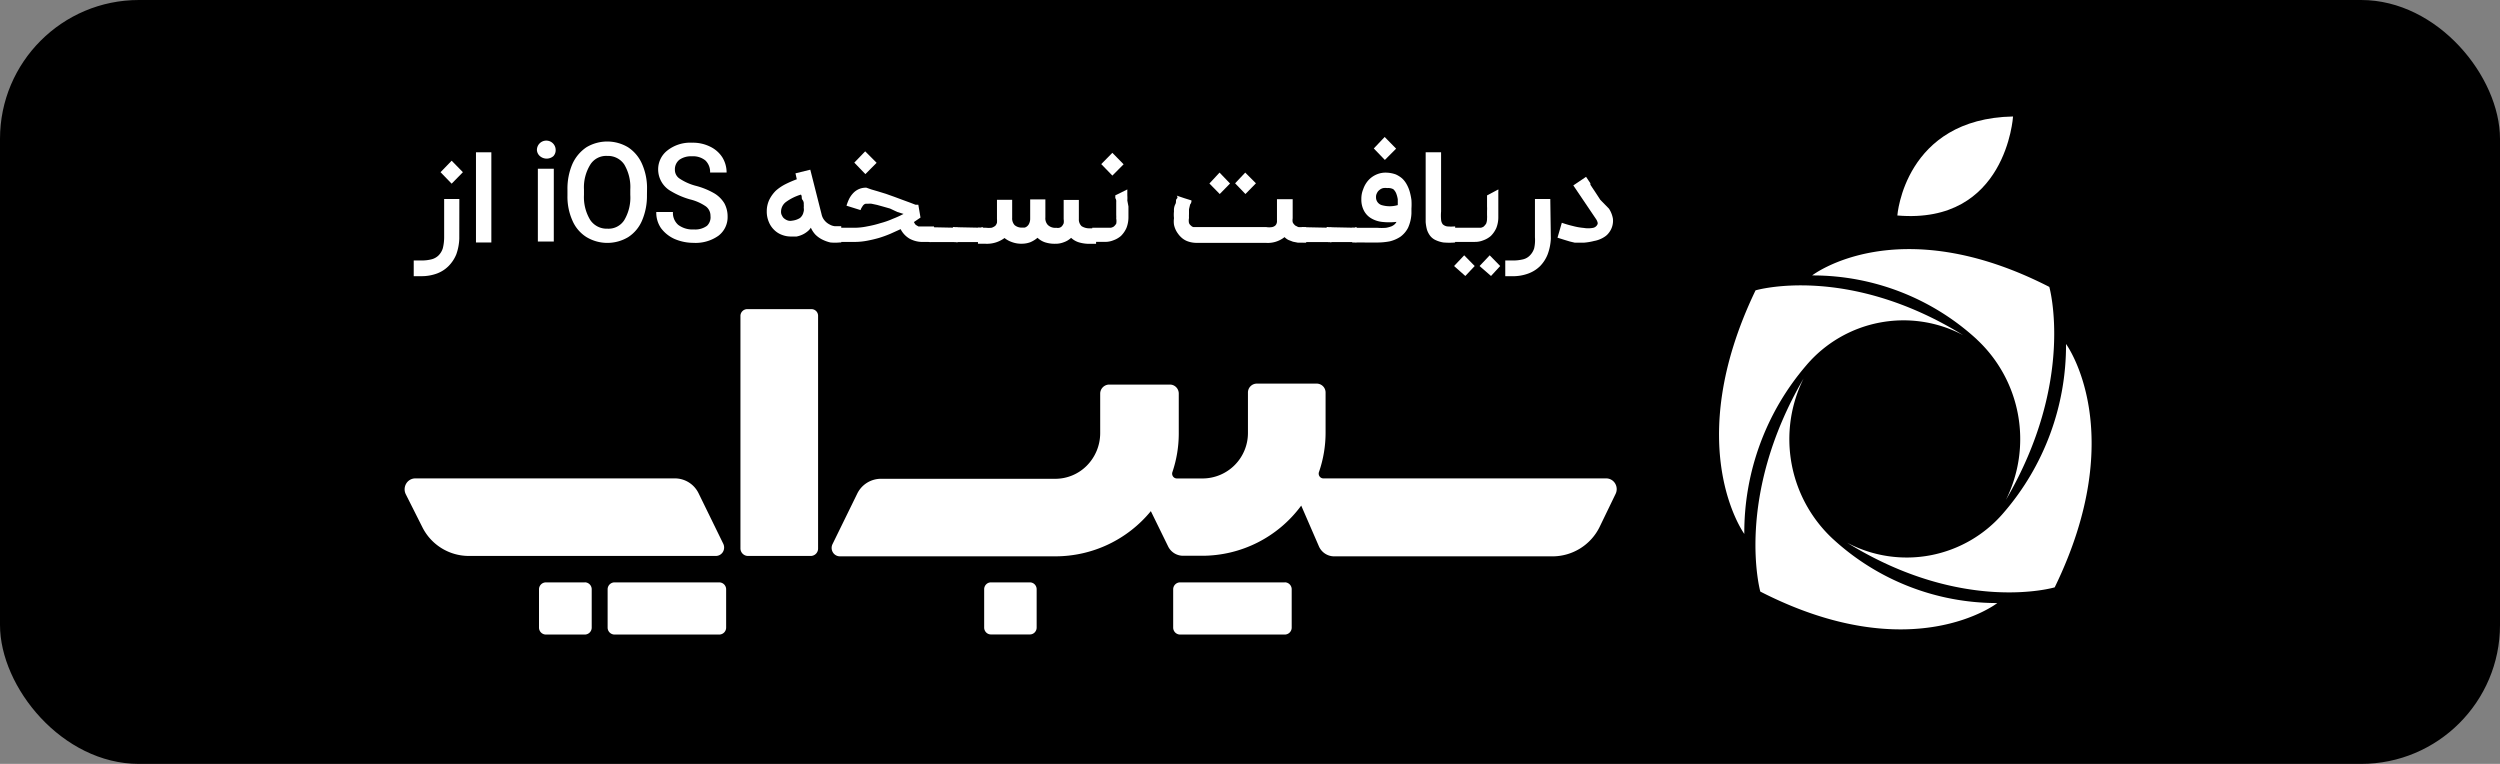 <svg xmlns="http://www.w3.org/2000/svg" width="180" height="55" viewBox="0 0 180 55">
  <rect x="0" y="0" width="180" height="55" fill="#808080" stroke="none"/>
  <g id="Group_5612" data-name="Group 5612" transform="translate(-139 -3640)">
    <g id="Group_5368" data-name="Group 5368" transform="translate(1092 429)">
      <rect id="Rectangle_1967" data-name="Rectangle 1967" width="180" height="55" rx="10" transform="translate(-953 3211)"/>
      <path id="Path_15600" data-name="Path 15600" d="M35.071,24.111a3.736,3.736,0,0,1-.216,1.131,2.582,2.582,0,0,1-.554.841,2.316,2.316,0,0,1-.837.538,3.193,3.193,0,0,1-1.121.193H31.79V25.683h.554a2.806,2.806,0,0,0,.729-.083,1.114,1.114,0,0,0,.513-.29,1.26,1.26,0,0,0,.3-.51,3.291,3.291,0,0,0,.095-.786V21.257h1.094Zm-1.35-4.784.8-.827.81.827-.81.827Z" transform="translate(-955.002 3204.071)" fill="#fff"/>
      <path id="Path_15601" data-name="Path 15601" d="M36.217,24.554H35.11V18.06h1.107Z" transform="translate(-953.84 3203.905)" fill="#fff"/>
      <path id="Path_15602" data-name="Path 15602" d="M38.86,18.129a.675.675,0,1,1,1.35,0,.628.628,0,0,1-.162.441.744.744,0,0,1-.972,0,.625.625,0,0,1-.216-.441Zm1.215,6.59H38.928V19.481h1.148Z" transform="translate(-953.202 3203.67)" fill="#fff"/>
      <path id="Path_15603" data-name="Path 15603" d="M46.254,21.361a4.493,4.493,0,0,1-.351,1.82,2.647,2.647,0,0,1-1,1.2,2.917,2.917,0,0,1-3,0,2.618,2.618,0,0,1-1.013-1.186A4.211,4.211,0,0,1,40.53,21.4v-.455a4.493,4.493,0,0,1,.351-1.82,2.866,2.866,0,0,1,1.013-1.213,2.917,2.917,0,0,1,3,0,2.742,2.742,0,0,1,1,1.186,4.282,4.282,0,0,1,.365,1.848Zm-1.2-.414a3.182,3.182,0,0,0-.432-1.792,1.408,1.408,0,0,0-1.229-.62,1.341,1.341,0,0,0-1.215.62,3.111,3.111,0,0,0-.459,1.792v.4a3.168,3.168,0,0,0,.446,1.792,1.422,1.422,0,0,0,1.242.634,1.341,1.341,0,0,0,1.215-.62,3.168,3.168,0,0,0,.432-1.806Z" transform="translate(-952.673 3203.692)" fill="#fff"/>
      <path id="Path_15604" data-name="Path 15604" d="M49.252,22.869a.848.848,0,0,0-.324-.717,3.42,3.42,0,0,0-1.148-.51,5.62,5.62,0,0,1-1.35-.579,1.8,1.8,0,0,1-.945-1.572,1.722,1.722,0,0,1,.675-1.379,2.661,2.661,0,0,1,1.769-.551,2.785,2.785,0,0,1,1.283.276,2.145,2.145,0,0,1,.891.772,2.087,2.087,0,0,1,.311,1.1H49.225a1.143,1.143,0,0,0-.338-.869,1.4,1.4,0,0,0-.972-.3,1.449,1.449,0,0,0-.9.248.876.876,0,0,0-.324.717.748.748,0,0,0,.351.648,3.874,3.874,0,0,0,1.148.51,5.336,5.336,0,0,1,1.35.551,2.114,2.114,0,0,1,.716.717,1.977,1.977,0,0,1,.23.951,1.681,1.681,0,0,1-.662,1.379,2.845,2.845,0,0,1-1.8.51,3.46,3.46,0,0,1-1.35-.276,2.479,2.479,0,0,1-.986-.786,1.974,1.974,0,0,1-.338-1.158h1.2a1.142,1.142,0,0,0,.378.924,1.7,1.7,0,0,0,1.121.331A1.436,1.436,0,0,0,49,23.545a.851.851,0,0,0,.257-.676Z" transform="translate(-951.098 3203.714)" fill="#fff"/>
      <path id="Path_15605" data-name="Path 15605" d="M56.71,24.209h-.122a3.477,3.477,0,0,1-.662,0A2.663,2.663,0,0,1,55.346,24a1.957,1.957,0,0,1-.486-.345,1.8,1.8,0,0,1-.338-.51,1.094,1.094,0,0,1-.27.29,1.613,1.613,0,0,1-.365.221,1.862,1.862,0,0,1-.392.124h-.405a1.763,1.763,0,0,1-.662-.124,1.549,1.549,0,0,1-.554-.358,1.656,1.656,0,0,1-.378-.565,1.9,1.9,0,0,1-.149-.758,1.936,1.936,0,0,1,.189-.855,2.478,2.478,0,0,1,.473-.648,3.315,3.315,0,0,1,.7-.469,8.2,8.2,0,0,1,.8-.345l-.095-.427,1.067-.262.81,3.2a1.015,1.015,0,0,0,.23.469,1.11,1.11,0,0,0,.351.276.945.945,0,0,0,.378.124h.459Zm-2.7-2.234a.831.831,0,0,0,0-.262,1.734,1.734,0,0,0,0-.262.434.434,0,0,0-.095-.317c-.095-.11,0-.234-.108-.372a3.533,3.533,0,0,0-1.067.524.874.874,0,0,0-.365.717.518.518,0,0,0,.081.29.493.493,0,0,0,.189.221.749.749,0,0,0,.257.124.661.661,0,0,0,.284,0,1.331,1.331,0,0,0,.554-.193A.735.735,0,0,0,54,21.976Z" transform="translate(-949.14 3204.249)" fill="#fff"/>
      <path id="Path_15606" data-name="Path 15606" d="M61.206,22.78l-.149.1-.324.221a.774.774,0,0,0,.135.207l.189.11h1.121v1.117h-.81a1.965,1.965,0,0,1-.945-.234,1.667,1.667,0,0,1-.648-.689l-.729.331a8.417,8.417,0,0,1-.824.3c-.284.083-.581.152-.878.207a4.908,4.908,0,0,1-.9.083H55.09v-1.02h1.35a4.55,4.55,0,0,0,.931-.1,7.5,7.5,0,0,0,.959-.235,5.844,5.844,0,0,0,.9-.317,6.828,6.828,0,0,0,.756-.345l-.446-.138-.527-.248-.486-.138-.446-.124-.392-.083a.952.952,0,0,0-.257,0h-.176a.322.322,0,0,0-.149.083.606.606,0,0,0-.108.152.668.668,0,0,0-.108.221l-1.013-.317a3.337,3.337,0,0,1,.2-.51,1.777,1.777,0,0,1,.3-.414,1.24,1.24,0,0,1,.932-.372l.351.124.473.138.581.179.621.221.594.221.527.193.392.152h.2ZM56.44,18.823l.783-.813.824.827-.81.813Z" transform="translate(-947.93 3203.886)" fill="#fff"/>
      <path id="Path_15607" data-name="Path 15607" d="M62.1,22.015a.172.172,0,0,1,.135,0,.169.169,0,0,1,0,.124v.772a.155.155,0,0,1,0,.138.172.172,0,0,1-.135,0H60.268a.147.147,0,0,1-.135-.041.154.154,0,0,1-.04-.138V22.1a.225.225,0,0,1,0-.124.172.172,0,0,1,.135,0Z" transform="translate(-946.269 3205.382)" fill="#fff"/>
      <path id="Path_15608" data-name="Path 15608" d="M63.467,22.015a.092.092,0,1,1,.135.124v.772a.183.183,0,0,1,0,.138.225.225,0,0,1-.135,0h-1.85a.147.147,0,0,1-.135-.041.154.154,0,0,1-.04-.138V22.1a.225.225,0,0,1,0-.124.172.172,0,0,1,.135,0Z" transform="translate(-945.827 3205.382)" fill="#fff"/>
      <path id="Path_15609" data-name="Path 15609" d="M62.83,22.561H63.4a1.719,1.719,0,0,0,.419,0,.9.9,0,0,0,.257-.138.582.582,0,0,0,.122-.221,1.732,1.732,0,0,0,0-.276V20.548h1.094v1.3a.713.713,0,0,0,.176.524.785.785,0,0,0,.554.179h.162a.415.415,0,0,0,.189-.1.51.51,0,0,0,.149-.207.814.814,0,0,0,.067-.345V20.52h1.094v1.3a.7.7,0,0,0,.175.538.76.76,0,0,0,.608.207.542.542,0,0,0,.216,0,.39.39,0,0,0,.189-.11A.774.774,0,0,0,69,22.243a.915.915,0,0,0,0-.3h0V20.561h1.094V21.94a.655.655,0,0,0,.2.51,1.036,1.036,0,0,0,.608.152h.432v1.117H70.9a2.647,2.647,0,0,1-.783-.1,1.437,1.437,0,0,1-.581-.331,1.465,1.465,0,0,1-.527.317,1.6,1.6,0,0,1-.621.11,2.251,2.251,0,0,1-.716-.1,1.425,1.425,0,0,1-.554-.331,1.991,1.991,0,0,1-.513.317,1.736,1.736,0,0,1-.581.11,1.933,1.933,0,0,1-.729-.11,1.8,1.8,0,0,1-.554-.3,2.115,2.115,0,0,1-1.35.414H62.83Z" transform="translate(-945.416 3204.836)" fill="#fff"/>
      <path id="Path_15610" data-name="Path 15610" d="M71.525,20.723v.427a2.622,2.622,0,0,1,0,.372l.081.427v.758a2.107,2.107,0,0,1-.148.8,1.9,1.9,0,0,1-.392.565,1.705,1.705,0,0,1-.554.317,1.537,1.537,0,0,1-.608.11H69v-1.02h1.35a.627.627,0,0,0,.2-.083.878.878,0,0,0,.176-.207.957.957,0,0,0,0-.372,1.7,1.7,0,0,0,0-.248V21.62a.4.4,0,0,0-.068-.276,1.492,1.492,0,0,0,0-.193ZM69.648,18.9l.8-.813.81.827-.81.813Z" transform="translate(-943.358 3203.916)" fill="#fff"/>
      <path id="Path_15611" data-name="Path 15611" d="M82.027,21.036v1.379a.83.83,0,0,0,0,.276.524.524,0,0,0,.122.179.337.337,0,0,0,.162.11.414.414,0,0,0,.162.069H83v1.117H82.4l-.351-.069-.324-.124a1.081,1.081,0,0,1-.284-.207,1.943,1.943,0,0,1-1.35.414h-5a1.908,1.908,0,0,1-.621-.11,1.347,1.347,0,0,1-.513-.331,1.371,1.371,0,0,1-.176-.207,1.6,1.6,0,0,1-.3-.662,1.717,1.717,0,0,1,0-.469,2.239,2.239,0,0,1,0-.5.933.933,0,0,1,.095-.5c.095-.165,0-.29.108-.4s0-.193,0-.221l.527.179.527.165a.389.389,0,0,1-.095.29l-.081.345v.358a2.685,2.685,0,0,0,0,.276.886.886,0,0,0,0,.358.426.426,0,0,0,.149.193.322.322,0,0,0,.176.1h5.238a1.322,1.322,0,0,0,.419,0,.469.469,0,0,0,.257-.138.462.462,0,0,0,.095-.331V21.036Zm-5.252-.372-.743-.758.729-.786.756.786Zm1.85,0-.743-.772.729-.772.77.772Z" transform="translate(-941.954 3204.306)" fill="#fff"/>
      <path id="Path_15612" data-name="Path 15612" d="M82.384,22.015a.172.172,0,0,1,.135,0,.169.169,0,0,1,0,.124v.772a.155.155,0,0,1,0,.138.172.172,0,0,1-.135,0H80.548a.147.147,0,0,1-.135-.041.154.154,0,0,1-.04-.138V22.1a.225.225,0,0,1,0-.124.172.172,0,0,1,.135,0Z" transform="translate(-939.641 3205.382)" fill="#fff"/>
      <path id="Path_15613" data-name="Path 15613" d="M83.747,22.015a.092.092,0,1,1,.135.124v.772a.183.183,0,0,1,0,.138.225.225,0,0,1-.135,0H81.9a.147.147,0,0,1-.135-.041.154.154,0,0,1-.04-.138V22.1a.225.225,0,0,1,0-.124.172.172,0,0,1,.135,0Z" transform="translate(-939.2 3205.382)" fill="#fff"/>
      <path id="Path_15614" data-name="Path 15614" d="M83.12,24.857V23.8h1.809a3.966,3.966,0,0,0,.621,0,2.124,2.124,0,0,0,.405-.11.835.835,0,0,0,.23-.152.647.647,0,0,0,.122-.165,4.522,4.522,0,0,1-1.053,0,1.957,1.957,0,0,1-.8-.276,1.368,1.368,0,0,1-.5-.551,1.684,1.684,0,0,1-.176-.813,1.783,1.783,0,0,1,.135-.717,1.855,1.855,0,0,1,.392-.662,1.7,1.7,0,0,1,.581-.4,1.63,1.63,0,0,1,.729-.124,2.173,2.173,0,0,1,.635.124,1.858,1.858,0,0,1,.473.3,1.692,1.692,0,0,1,.324.427,2.51,2.51,0,0,1,.216.524,4.619,4.619,0,0,1,.121.593,4.786,4.786,0,0,1,0,.62v.345a2.806,2.806,0,0,1-.243,1.034,1.837,1.837,0,0,1-.554.648,2.416,2.416,0,0,1-.77.331,4.8,4.8,0,0,1-.9.083Zm1.553-6.77.783-.827.824.841-.81.813Zm.986,2.854a1.137,1.137,0,0,0-.311,0,.629.629,0,0,0-.27.138.577.577,0,0,0-.176.221.561.561,0,0,0-.068.3.578.578,0,0,0,.405.565,2.064,2.064,0,0,0,1.161,0v-.414a2.06,2.06,0,0,0-.108-.414.828.828,0,0,0-.216-.317.782.782,0,0,0-.419-.083Z" transform="translate(-938.76 3203.602)" fill="#fff"/>
      <path id="Path_15615" data-name="Path 15615" d="M89.21,24.554a5.011,5.011,0,0,1-.837,0,2.074,2.074,0,0,1-.581-.179,1.057,1.057,0,0,1-.378-.3,1.514,1.514,0,0,1-.23-.441,3.106,3.106,0,0,1-.094-.551c0-.221,0-.441,0-.7V18.06H88.2v4.26a3.421,3.421,0,0,0,0,.579.615.615,0,0,0,.121.345.6.6,0,0,0,.311.152,3.252,3.252,0,0,0,.581,0Z" transform="translate(-937.442 3203.905)" fill="#fff"/>
      <path id="Path_15616" data-name="Path 15616" d="M91.868,20a.408.408,0,0,1,0,.138q0,.124,0,.29v1.558a2.107,2.107,0,0,1-.148.8,1.9,1.9,0,0,1-.392.565,1.706,1.706,0,0,1-.554.317,1.577,1.577,0,0,1-.608.11H88.52v-1.02h2.093a.627.627,0,0,0,.2-.083,1.371,1.371,0,0,0,.176-.207.955.955,0,0,0,.067-.372,1.7,1.7,0,0,0,0-.248v-.3a2.816,2.816,0,0,0,0-.331v-.786Zm-2.376,6.232-.81-.717.729-.772.756.772Zm1.85,0-.824-.717.729-.772.756.772Z" transform="translate(-936.989 3204.639)" fill="#fff"/>
      <path id="Path_15617" data-name="Path 15617" d="M94.7,23.354a3.735,3.735,0,0,1-.23,1.131,2.556,2.556,0,0,1-.54.841,2.369,2.369,0,0,1-.851.538,3.14,3.14,0,0,1-1.121.193h-.54V24.926h.54a2.99,2.99,0,0,0,.743-.083,1.008,1.008,0,0,0,.5-.29,1.261,1.261,0,0,0,.3-.51,2.717,2.717,0,0,0,.054-.786V20.5H94.66Z" transform="translate(-936.039 3204.829)" fill="#fff"/>
      <path id="Path_15618" data-name="Path 15618" d="M96.164,24.083H95.5L95.151,24l-.365-.11-.527-.165.311-1.075a7.6,7.6,0,0,0,.8.234,4.45,4.45,0,0,0,.783.138,1.891,1.891,0,0,0,.635,0,.446.446,0,0,0,.351-.262.2.2,0,0,0,0-.152.71.71,0,0,0-.094-.207l-1.647-2.44.918-.62.311.469h0v.1l.135.207.23.345.351.538.621.634a1.9,1.9,0,0,1,.284.717,1.4,1.4,0,0,1-.3,1.034,1.157,1.157,0,0,1-.3.276,1.988,1.988,0,0,1-.756.3A4.146,4.146,0,0,1,96.164,24.083Z" transform="translate(-935.119 3204.389)" fill="#fff"/>
      <path id="Path_15619" data-name="Path 15619" d="M54.68,39.805,52.9,36.165a1.9,1.9,0,0,0-1.7-1.075H32.5a.766.766,0,0,0-.65.371.8.8,0,0,0-.038.76l1.2,2.385a3.744,3.744,0,0,0,3.348,2.068H54.14a.591.591,0,0,0,.506-.281.618.618,0,0,0,.034-.587Z" transform="translate(-955.601 3210.354)" fill="#fff"/>
      <path id="Path_15620" data-name="Path 15620" d="M42.274,40.52H39.48a.5.5,0,0,0-.5.5v2.757a.5.5,0,0,0,.5.5h2.795a.5.5,0,0,0,.5-.5V41.016a.5.5,0,0,0-.5-.5Z" transform="translate(-953.172 3212.411)" fill="#fff"/>
      <path id="Path_15621" data-name="Path 15621" d="M110.973,36.965H90.613a.335.335,0,0,1-.285-.146.351.351,0,0,1-.039-.323,8.656,8.656,0,0,0,.473-2.854V30.788a.641.641,0,0,0-.635-.648h-4.32a.641.641,0,0,0-.635.648v2.9a3.274,3.274,0,0,1-3.24,3.281H80.056a.335.335,0,0,1-.277-.142.351.351,0,0,1-.047-.313,8.656,8.656,0,0,0,.459-2.757v-2.9A.655.655,0,0,0,80,30.394a.627.627,0,0,0-.457-.185H75.182a.655.655,0,0,0-.648.648v2.854a3.33,3.33,0,0,1-.964,2.336,3.192,3.192,0,0,1-2.3.946H58.738a1.9,1.9,0,0,0-1.7,1.075l-1.782,3.64a.618.618,0,0,0,.034.587.591.591,0,0,0,.506.281h15.5a8.889,8.889,0,0,0,6.885-3.254l1.242,2.537a1.2,1.2,0,0,0,1.08.676h1.35a8.861,8.861,0,0,0,7.155-3.612l1.269,2.923a1.2,1.2,0,0,0,1.094.731h15.742a3.784,3.784,0,0,0,3.362-2.082l1.161-2.4a.786.786,0,0,0-.021-.755.753.753,0,0,0-.641-.376Z" transform="translate(-948.32 3208.48)" fill="#fff"/>
      <path id="Path_15622" data-name="Path 15622" d="M81.463,40.52H73.93a.5.5,0,0,0-.5.5v2.757a.5.5,0,0,0,.5.5h7.533a.5.5,0,0,0,.5-.5V41.016a.5.5,0,0,0-.5-.5Z" transform="translate(-941.961 3212.411)" fill="#fff"/>
      <path id="Path_15623" data-name="Path 15623" d="M50.753,40.52H43.22a.5.5,0,0,0-.5.5v2.757a.5.5,0,0,0,.5.5h7.533a.5.5,0,0,0,.5-.5V41.016A.5.5,0,0,0,50.753,40.52Z" transform="translate(-951.971 3212.411)" fill="#fff"/>
      <path id="Path_15624" data-name="Path 15624" d="M66.421,40.52H63.64a.481.481,0,0,0-.352.14.5.5,0,0,0-.147.356v2.757a.5.5,0,0,0,.147.356.481.481,0,0,0,.352.14h2.781a.481.481,0,0,0,.352-.14.5.5,0,0,0,.147-.356V41.016a.5.5,0,0,0-.147-.356.481.481,0,0,0-.352-.14Z" transform="translate(-945.281 3212.411)" fill="#fff"/>
      <path id="Path_15625" data-name="Path 15625" d="M55.037,26.25H50.406a.491.491,0,0,0-.486.483V43.484a.546.546,0,0,0,.54.538h4.523a.532.532,0,0,0,.527-.538V26.733A.478.478,0,0,0,55.037,26.25Z" transform="translate(-949.608 3207.007)" fill="#fff"/>
      <path id="Path_15626" data-name="Path 15626" d="M120.074,29.615a9.8,9.8,0,0,1,2.093,11.568c5.036-8.59,3.132-15.345,3.132-15.345-10.936-5.6-17.078-.827-17.078-.827a17.478,17.478,0,0,1,11.854,4.6Z" transform="translate(-930.748 3205.82)" fill="#fff"/>
      <path id="Path_15627" data-name="Path 15627" d="M109.464,30.745a9.18,9.18,0,0,1,11.273-2.151c-8.37-5.17-14.945-3.226-14.945-3.226-5.4,11.237-.81,17.538-.81,17.538a18.466,18.466,0,0,1,4.482-12.16Z" transform="translate(-932.392 3206.537)" fill="#fff"/>
      <path id="Path_15628" data-name="Path 15628" d="M110.715,41.424a9.8,9.8,0,0,1-2.106-11.554c-5.009,8.576-3.119,15.345-3.119,15.345,10.936,5.6,17.065.827,17.065.827a17.452,17.452,0,0,1-11.84-4.619Z" transform="translate(-931.748 3208.378)" fill="#fff"/>
      <path id="Path_15629" data-name="Path 15629" d="M125.885,28.07a18.438,18.438,0,0,1-4.5,12.16,9.167,9.167,0,0,1-11.26,2.151c8.357,5.17,14.945,3.212,14.945,3.212C130.53,34.371,125.885,28.07,125.885,28.07Z" transform="translate(-930.131 3207.696)" fill="#fff"/>
      <path id="Path_15630" data-name="Path 15630" d="M121.08,16.19c-7.817.152-8.33,7.128-8.33,7.128C120.607,23.994,121.08,16.19,121.08,16.19Z" transform="translate(-929.141 3203.197)" fill="#fff"/>
    </g>
  </g>
</svg>
